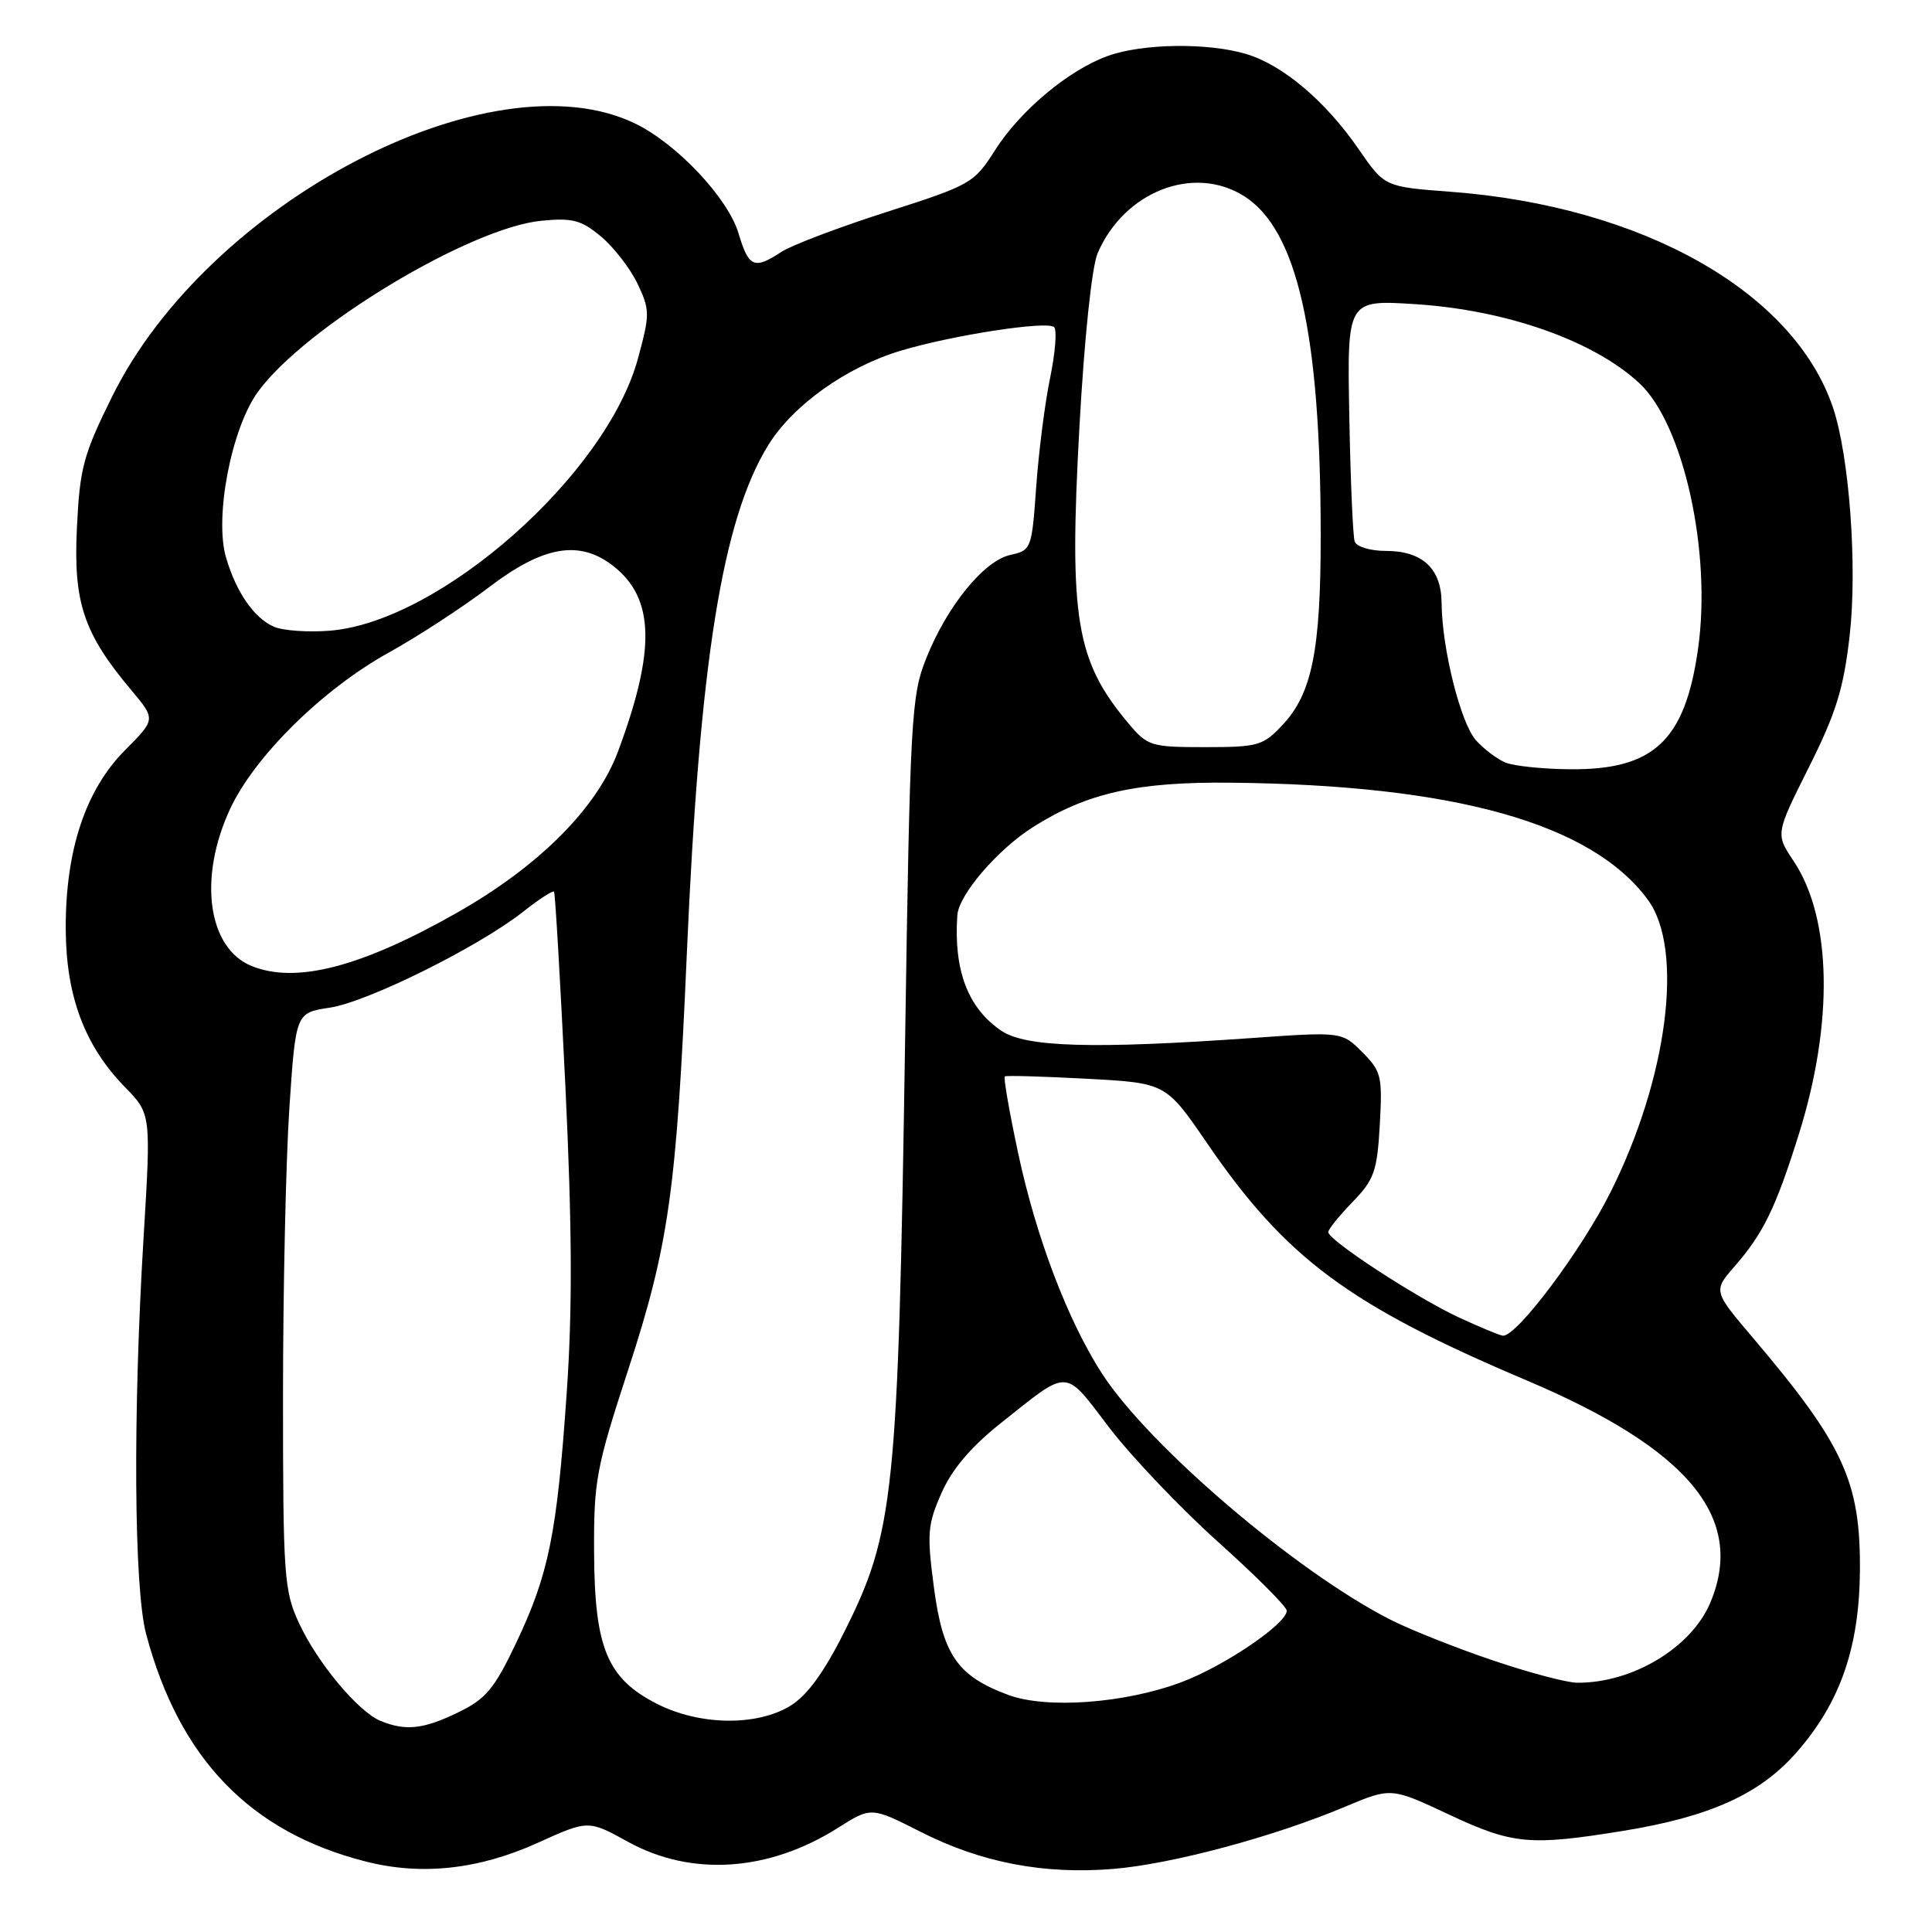 <?xml version="1.0" encoding="UTF-8" standalone="no"?>
<!DOCTYPE svg PUBLIC "-//W3C//DTD SVG 1.1//EN" "http://www.w3.org/Graphics/SVG/1.1/DTD/svg11.dtd" >
<svg xmlns="http://www.w3.org/2000/svg" xmlns:xlink="http://www.w3.org/1999/xlink" version="1.1" viewBox="0 0 256 256">
 <g >
 <path fill="currentColor"
d=" M 71.24 244.19 C 77.95 241.15 77.95 241.15 83.23 244.06 C 91.62 248.68 101.84 248.01 111.00 242.22 C 115.44 239.41 115.44 239.41 121.97 242.72 C 130.02 246.81 138.32 248.40 147.53 247.64 C 155.28 247.00 168.79 243.38 178.23 239.40 C 184.33 236.84 184.33 236.84 191.96 240.42 C 200.44 244.40 202.69 244.61 215.07 242.60 C 226.54 240.74 233.17 237.75 238.00 232.26 C 243.84 225.63 246.39 218.29 246.45 208.00 C 246.52 196.31 244.26 191.40 232.30 177.30 C 227.00 171.06 227.00 171.06 229.86 167.78 C 233.64 163.44 235.27 160.11 238.32 150.41 C 242.99 135.58 242.74 121.69 237.66 114.09 C 235.26 110.50 235.26 110.50 239.69 101.66 C 243.30 94.45 244.29 91.24 245.09 84.21 C 246.13 75.08 245.04 60.35 242.86 53.95 C 237.63 38.61 217.60 27.32 192.21 25.41 C 183.47 24.75 183.47 24.75 180.06 19.81 C 175.65 13.40 170.00 8.62 165.14 7.16 C 160.07 5.64 151.44 5.75 146.83 7.40 C 141.63 9.25 135.19 14.64 131.84 19.91 C 129.08 24.27 128.63 24.52 117.51 28.08 C 111.20 30.10 104.92 32.48 103.55 33.37 C 99.93 35.75 99.21 35.44 97.86 30.92 C 96.46 26.24 89.68 19.04 84.16 16.37 C 65.16 7.16 27.66 26.72 14.89 52.48 C 11.03 60.27 10.57 62.00 10.19 69.97 C 9.71 79.85 11.08 83.93 17.39 91.44 C 20.64 95.31 20.64 95.31 16.57 99.40 C 11.33 104.67 8.68 112.66 8.71 123.05 C 8.74 131.96 11.20 138.56 16.56 144.05 C 20.02 147.60 20.02 147.60 19.02 164.05 C 17.60 187.43 17.75 210.45 19.36 216.51 C 23.76 233.04 33.15 242.77 48.46 246.66 C 55.85 248.55 63.45 247.72 71.24 244.19 Z  M 50.45 228.04 C 47.48 226.84 42.05 220.33 39.61 215.05 C 37.64 210.80 37.50 208.81 37.50 185.00 C 37.50 170.97 37.88 153.81 38.34 146.85 C 39.19 134.20 39.19 134.20 43.70 133.52 C 48.69 132.77 63.39 125.48 69.32 120.81 C 71.42 119.15 73.26 117.96 73.41 118.15 C 73.57 118.34 74.24 129.97 74.92 144.00 C 75.81 162.66 75.86 173.55 75.09 184.59 C 73.80 203.25 72.72 208.57 68.41 217.66 C 65.49 223.80 64.40 225.11 60.69 226.91 C 56.10 229.13 53.77 229.39 50.45 228.04 Z  M 87.02 225.75 C 80.45 222.39 78.78 218.36 78.72 205.71 C 78.67 196.22 78.99 194.51 83.24 181.50 C 88.62 165.02 89.65 157.69 91.01 126.33 C 92.69 87.75 95.70 68.89 101.78 59.01 C 105.05 53.70 112.14 48.64 119.35 46.47 C 126.26 44.40 138.81 42.47 139.68 43.35 C 140.07 43.74 139.83 46.77 139.14 50.10 C 138.45 53.42 137.63 59.91 137.30 64.52 C 136.72 72.73 136.65 72.92 133.88 73.53 C 130.37 74.30 125.48 80.31 122.71 87.28 C 120.75 92.19 120.58 95.16 119.93 138.00 C 119.01 198.10 118.49 203.06 111.85 216.28 C 109.17 221.62 106.94 224.68 104.72 226.03 C 100.25 228.76 92.67 228.64 87.02 225.75 Z  M 133.58 224.58 C 126.86 222.08 124.93 219.28 123.75 210.35 C 122.81 203.21 122.90 202.01 124.76 197.82 C 126.16 194.65 128.67 191.70 132.65 188.54 C 141.79 181.28 140.94 181.24 146.97 189.15 C 149.92 193.01 156.42 199.84 161.41 204.32 C 166.41 208.80 170.50 212.90 170.50 213.43 C 170.50 215.16 162.21 220.78 156.51 222.91 C 149.02 225.71 138.65 226.47 133.58 224.58 Z  M 197.75 219.99 C 192.93 218.36 186.86 215.95 184.25 214.62 C 171.77 208.29 152.18 191.57 145.99 181.96 C 141.50 175.00 137.29 163.94 134.93 152.89 C 133.75 147.38 132.95 142.77 133.14 142.63 C 133.34 142.49 138.22 142.63 143.99 142.94 C 154.48 143.50 154.48 143.50 159.96 151.50 C 170.40 166.75 178.75 172.94 202.29 182.91 C 223.77 192.01 231.32 201.13 226.64 212.33 C 224.14 218.31 216.33 223.02 209.00 222.97 C 207.62 222.97 202.56 221.62 197.75 219.99 Z  M 193.29 174.56 C 187.61 171.91 176.00 164.33 176.00 163.26 C 176.00 162.89 177.45 161.10 179.22 159.27 C 182.09 156.31 182.48 155.21 182.83 149.04 C 183.19 142.60 183.03 141.94 180.51 139.42 C 177.80 136.70 177.80 136.70 165.65 137.56 C 144.84 139.02 135.91 138.76 132.70 136.59 C 128.27 133.61 126.35 128.59 126.85 121.28 C 127.04 118.54 132.23 112.51 136.96 109.54 C 144.08 105.06 150.67 103.59 163.00 103.71 C 192.75 104.00 210.93 109.10 218.36 119.24 C 223.16 125.78 220.99 142.83 213.41 157.96 C 209.55 165.68 201.05 177.02 199.16 176.99 C 198.80 176.98 196.16 175.89 193.29 174.56 Z  M 33.36 128.01 C 27.52 125.65 26.24 116.33 30.49 107.19 C 33.73 100.22 42.76 91.32 51.50 86.48 C 55.35 84.35 61.34 80.44 64.81 77.80 C 72.03 72.30 76.82 71.50 81.29 75.02 C 86.74 79.30 86.90 86.14 81.88 99.60 C 79.08 107.11 71.39 114.80 60.52 120.96 C 47.85 128.15 39.24 130.38 33.36 128.01 Z  M 199.50 101.05 C 198.40 100.60 196.63 99.27 195.58 98.10 C 193.54 95.83 191.06 85.92 191.02 79.90 C 190.99 75.35 188.49 73.00 183.64 73.00 C 181.58 73.00 179.75 72.45 179.50 71.75 C 179.27 71.06 178.94 63.58 178.79 55.12 C 178.50 39.73 178.50 39.73 187.50 40.30 C 199.62 41.07 211.22 45.16 217.25 50.80 C 223.08 56.26 226.82 73.19 225.00 85.97 C 223.28 98.15 219.14 102.04 208.00 101.93 C 204.43 101.90 200.60 101.50 199.50 101.05 Z  M 149.55 95.88 C 142.55 87.56 141.63 82.01 143.03 56.56 C 143.68 44.81 144.67 35.36 145.44 33.56 C 148.94 25.39 158.14 21.78 164.82 25.97 C 171.89 30.41 175.00 44.16 175.00 71.02 C 175.00 86.15 173.85 91.88 169.97 96.03 C 167.37 98.81 166.73 99.00 159.69 99.00 C 152.51 99.00 152.06 98.86 149.55 95.88 Z  M 36.31 83.05 C 33.68 81.92 31.29 78.47 29.95 73.87 C 28.39 68.54 30.65 56.78 34.17 51.93 C 40.36 43.37 62.26 30.16 71.75 29.25 C 75.89 28.85 77.04 29.16 79.68 31.38 C 81.37 32.81 83.54 35.62 84.49 37.62 C 86.12 41.06 86.13 41.63 84.54 47.48 C 80.37 62.90 58.32 82.39 43.72 83.57 C 40.85 83.80 37.51 83.57 36.31 83.05 Z "/>
</g>
</svg>
